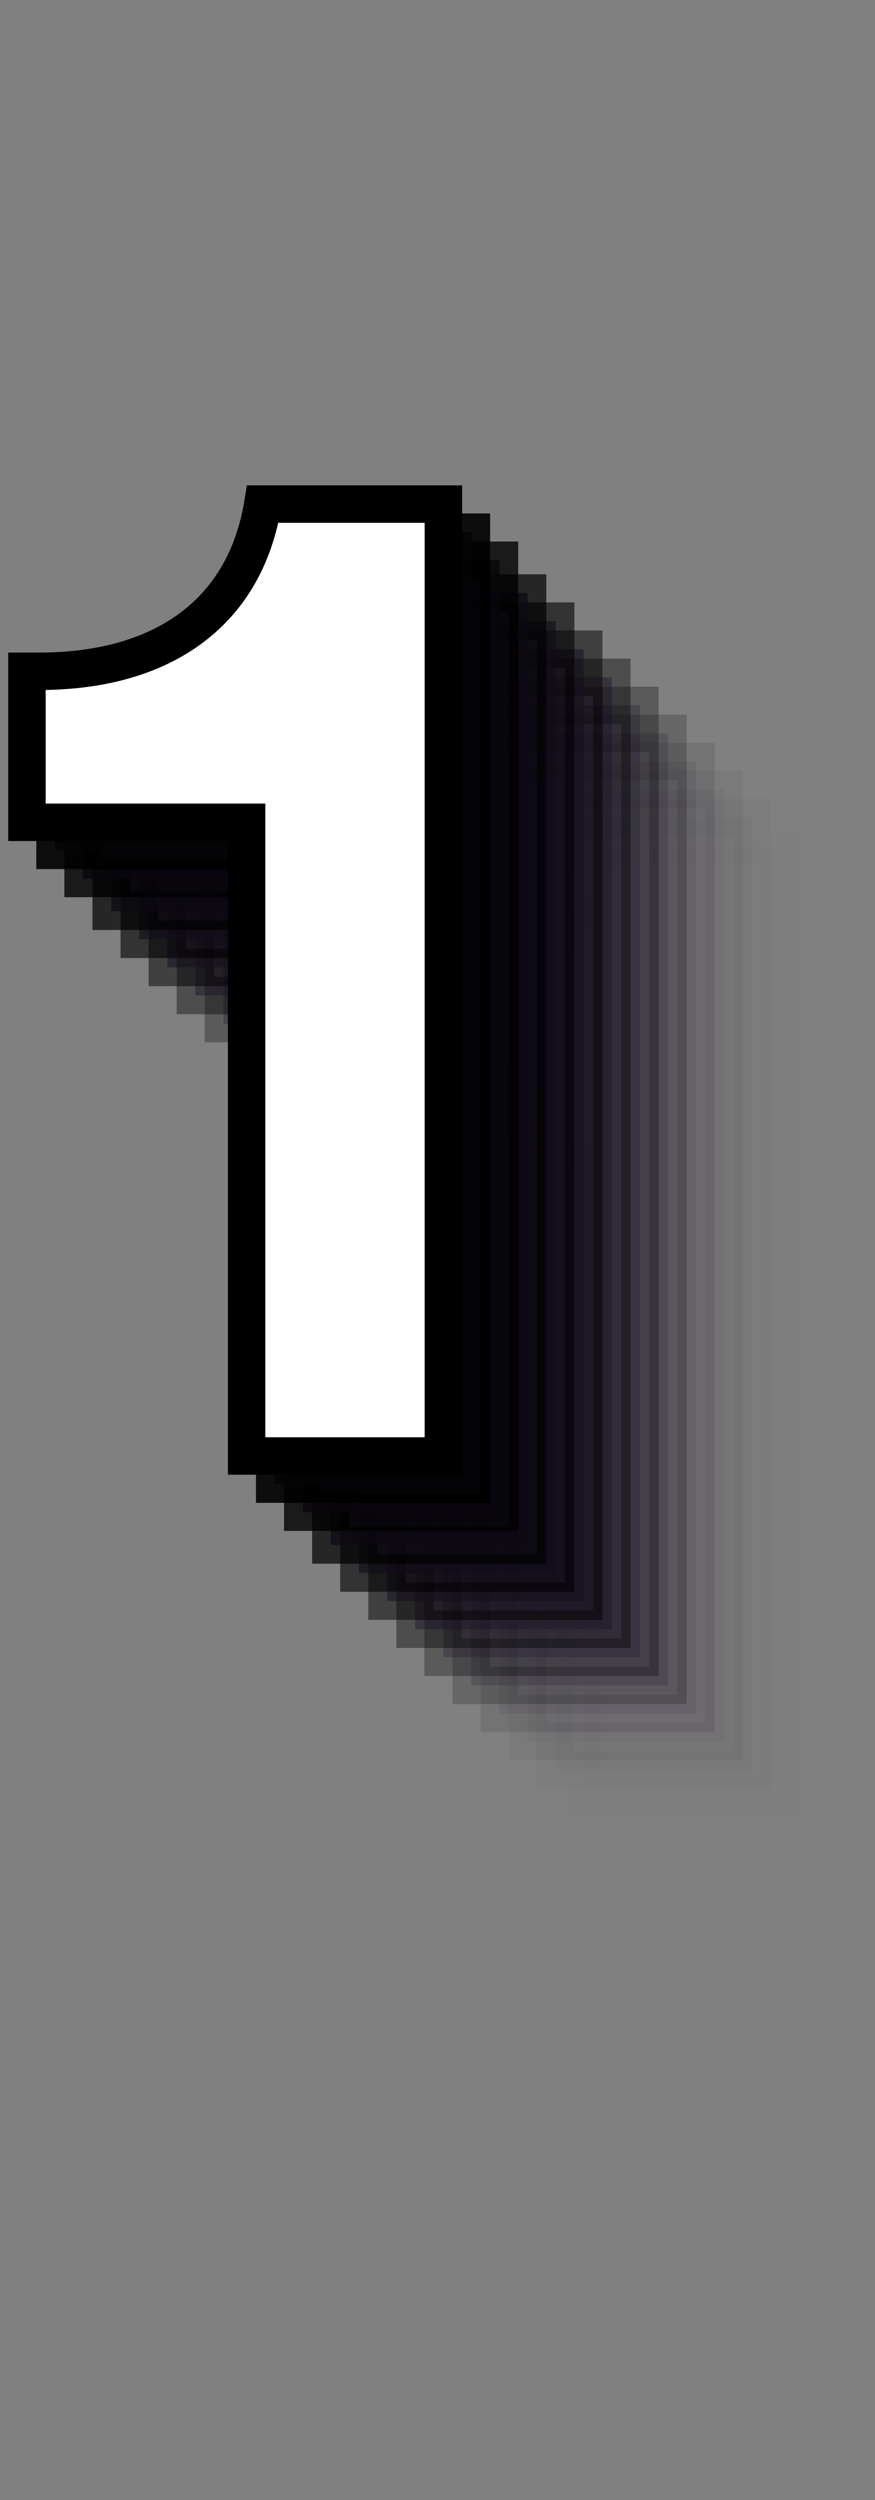 <svg width="187" height="534" viewBox="0 0 187 534" fill="none" xmlns="http://www.w3.org/2000/svg">
<rect x="0" y="0" width="187" height="534" fill="#808080" stroke="none"/>
<path d="M128.16 180.672C124.416 203.424 107.424 216.096 81.216 216.384H77.76V248.64H124.704V384H166.752V180.672H128.16Z" fill="#2A1B3C" fill-opacity="0.01"/>
<path d="M128.16 180.672V176.672H124.764L124.213 180.022L128.16 180.672ZM81.216 216.384V220.384H81.238L81.26 220.384L81.216 216.384ZM77.76 216.384V212.384H73.76V216.384H77.76ZM77.76 248.64H73.76V252.64H77.76V248.64ZM124.704 248.64H128.704V244.64H124.704V248.64ZM124.704 384H120.704V388H124.704V384ZM166.752 384V388H170.752V384H166.752ZM166.752 180.672H170.752V176.672H166.752V180.672ZM124.213 180.022C122.488 190.506 117.781 198.403 110.698 203.762C103.561 209.164 93.663 212.247 81.172 212.384L81.26 220.384C94.977 220.233 106.679 216.836 115.526 210.142C124.427 203.405 130.088 193.59 132.107 181.321L124.213 180.022ZM81.216 212.384H77.76V220.384H81.216V212.384ZM73.76 216.384V248.64H81.76V216.384H73.76ZM77.76 252.64H124.704V244.64H77.76V252.64ZM120.704 248.64V384H128.704V248.64H120.704ZM124.704 388H166.752V380H124.704V388ZM170.752 384V180.672H162.752V384H170.752ZM166.752 176.672H128.16V184.672H166.752V176.672Z" fill="black" fill-opacity="0.01"/>
<path d="M122.16 174.672C118.416 197.424 101.424 210.096 75.216 210.384H71.76V242.64H118.704V378H160.752V174.672H122.16Z" fill="#2A1B3C" fill-opacity="0.03"/>
<path d="M122.16 174.672V170.672H118.764L118.213 174.022L122.16 174.672ZM75.216 210.384V214.384H75.238L75.26 214.384L75.216 210.384ZM71.76 210.384V206.384H67.76V210.384H71.76ZM71.76 242.64H67.76V246.64H71.76V242.64ZM118.704 242.64H122.704V238.64H118.704V242.64ZM118.704 378H114.704V382H118.704V378ZM160.752 378V382H164.752V378H160.752ZM160.752 174.672H164.752V170.672H160.752V174.672ZM118.213 174.022C116.488 184.506 111.781 192.403 104.698 197.762C97.561 203.164 87.663 206.247 75.172 206.384L75.26 214.384C88.977 214.233 100.679 210.836 109.526 204.142C118.427 197.405 124.088 187.59 126.107 175.321L118.213 174.022ZM75.216 206.384H71.76V214.384H75.216V206.384ZM67.76 210.384V242.64H75.76V210.384H67.76ZM71.76 246.64H118.704V238.64H71.76V246.64ZM114.704 242.64V378H122.704V242.64H114.704ZM118.704 382H160.752V374H118.704V382ZM164.752 378V174.672H156.752V378H164.752ZM160.752 170.672H122.16V178.672H160.752V170.672Z" fill="black" fill-opacity="0.03"/>
<path d="M116.16 168.672C112.416 191.424 95.424 204.096 69.216 204.384H65.76V236.64H112.704V372H154.752V168.672H116.16Z" fill="#2A1B3C" fill-opacity="0.05"/>
<path d="M116.16 168.672V164.672H112.764L112.213 168.022L116.16 168.672ZM69.216 204.384V208.384H69.238L69.26 208.384L69.216 204.384ZM65.76 204.384V200.384H61.76V204.384H65.76ZM65.76 236.64H61.76V240.64H65.76V236.64ZM112.704 236.64H116.704V232.64H112.704V236.64ZM112.704 372H108.704V376H112.704V372ZM154.752 372V376H158.752V372H154.752ZM154.752 168.672H158.752V164.672H154.752V168.672ZM112.213 168.022C110.488 178.506 105.781 186.403 98.698 191.762C91.561 197.164 81.663 200.247 69.172 200.384L69.26 208.384C82.977 208.233 94.679 204.836 103.526 198.142C112.427 191.405 118.088 181.59 120.107 169.321L112.213 168.022ZM69.216 200.384H65.76V208.384H69.216V200.384ZM61.76 204.384V236.64H69.76V204.384H61.76ZM65.76 240.64H112.704V232.64H65.76V240.64ZM108.704 236.64V372H116.704V236.64H108.704ZM112.704 376H154.752V368H112.704V376ZM158.752 372V168.672H150.752V372H158.752ZM154.752 164.672H116.16V172.672H154.752V164.672Z" fill="black" fill-opacity="0.05"/>
<path d="M110.16 162.672C106.416 185.424 89.424 198.096 63.216 198.384H59.76V230.64H106.704V366H148.752V162.672H110.16Z" fill="#2A1B3C" fill-opacity="0.1"/>
<path d="M110.16 162.672V158.672H106.764L106.213 162.022L110.16 162.672ZM63.216 198.384V202.384H63.238L63.26 202.384L63.216 198.384ZM59.76 198.384V194.384H55.76V198.384H59.76ZM59.76 230.64H55.76V234.64H59.76V230.64ZM106.704 230.64H110.704V226.64H106.704V230.64ZM106.704 366H102.704V370H106.704V366ZM148.752 366V370H152.752V366H148.752ZM148.752 162.672H152.752V158.672H148.752V162.672ZM106.213 162.022C104.488 172.506 99.781 180.403 92.698 185.762C85.561 191.164 75.663 194.247 63.172 194.384L63.26 202.384C76.977 202.233 88.679 198.836 97.526 192.142C106.427 185.405 112.088 175.59 114.107 163.321L106.213 162.022ZM63.216 194.384H59.76V202.384H63.216V194.384ZM55.76 198.384V230.64H63.76V198.384H55.76ZM59.76 234.64H106.704V226.64H59.76V234.64ZM102.704 230.64V366H110.704V230.64H102.704ZM106.704 370H148.752V362H106.704V370ZM152.752 366V162.672H144.752V366H152.752ZM148.752 158.672H110.16V166.672H148.752V158.672Z" fill="black" fill-opacity="0.1"/>
<path d="M104.16 156.672C100.416 179.424 83.424 192.096 57.216 192.384H53.76V224.64H100.704V360H142.752V156.672H104.16Z" fill="#2A1B3C" fill-opacity="0.2"/>
<path d="M104.16 156.672V152.672H100.764L100.213 156.022L104.16 156.672ZM57.216 192.384V196.384H57.238L57.26 196.384L57.216 192.384ZM53.76 192.384V188.384H49.76V192.384H53.76ZM53.76 224.64H49.76V228.64H53.76V224.64ZM100.704 224.64H104.704V220.64H100.704V224.64ZM100.704 360H96.704V364H100.704V360ZM142.752 360V364H146.752V360H142.752ZM142.752 156.672H146.752V152.672H142.752V156.672ZM100.213 156.022C98.488 166.506 93.781 174.403 86.698 179.762C79.561 185.164 69.663 188.247 57.172 188.384L57.26 196.384C70.977 196.233 82.679 192.836 91.526 186.142C100.427 179.405 106.088 169.59 108.107 157.321L100.213 156.022ZM57.216 188.384H53.76V196.384H57.216V188.384ZM49.76 192.384V224.64H57.76V192.384H49.76ZM53.76 228.64H100.704V220.64H53.76V228.64ZM96.704 224.64V360H104.704V224.64H96.704ZM100.704 364H142.752V356H100.704V364ZM146.752 360V156.672H138.752V360H146.752ZM142.752 152.672H104.16V160.672H142.752V152.672Z" fill="black" fill-opacity="0.2"/>
<path d="M98.16 150.672C94.416 173.424 77.424 186.096 51.216 186.384H47.76V218.64H94.704V354H136.752V150.672H98.16Z" fill="#2A1B3C" fill-opacity="0.3"/>
<path d="M98.16 150.672V146.672H94.764L94.213 150.022L98.16 150.672ZM51.216 186.384V190.384H51.238L51.26 190.384L51.216 186.384ZM47.76 186.384V182.384H43.76V186.384H47.76ZM47.76 218.64H43.76V222.64H47.76V218.64ZM94.704 218.64H98.704V214.64H94.704V218.64ZM94.704 354H90.704V358H94.704V354ZM136.752 354V358H140.752V354H136.752ZM136.752 150.672H140.752V146.672H136.752V150.672ZM94.213 150.022C92.488 160.506 87.781 168.403 80.698 173.762C73.561 179.164 63.663 182.247 51.172 182.384L51.26 190.384C64.977 190.233 76.679 186.836 85.526 180.142C94.427 173.405 100.088 163.59 102.107 151.321L94.213 150.022ZM51.216 182.384H47.76V190.384H51.216V182.384ZM43.76 186.384V218.64H51.76V186.384H43.76ZM47.76 222.64H94.704V214.64H47.76V222.64ZM90.704 218.64V354H98.704V218.64H90.704ZM94.704 358H136.752V350H94.704V358ZM140.752 354V150.672H132.752V354H140.752ZM136.752 146.672H98.16V154.672H136.752V146.672Z" fill="black" fill-opacity="0.3"/>
<path d="M92.16 144.672C88.416 167.424 71.424 180.096 45.216 180.384H41.76V212.64H88.704V348H130.752V144.672H92.16Z" fill="#2A1B3C" fill-opacity="0.4"/>
<path d="M92.16 144.672V140.672H88.764L88.213 144.022L92.16 144.672ZM45.216 180.384V184.384H45.238L45.26 184.384L45.216 180.384ZM41.76 180.384V176.384H37.76V180.384H41.76ZM41.76 212.64H37.76V216.64H41.76V212.64ZM88.704 212.64H92.704V208.64H88.704V212.64ZM88.704 348H84.704V352H88.704V348ZM130.752 348V352H134.752V348H130.752ZM130.752 144.672H134.752V140.672H130.752V144.672ZM88.213 144.022C86.488 154.506 81.781 162.403 74.698 167.762C67.561 173.164 57.663 176.247 45.172 176.384L45.26 184.384C58.977 184.233 70.679 180.836 79.526 174.142C88.427 167.405 94.088 157.59 96.107 145.321L88.213 144.022ZM45.216 176.384H41.76V184.384H45.216V176.384ZM37.76 180.384V212.64H45.76V180.384H37.76ZM41.76 216.64H88.704V208.64H41.76V216.64ZM84.704 212.64V348H92.704V212.64H84.704ZM88.704 352H130.752V344H88.704V352ZM134.752 348V144.672H126.752V348H134.752ZM130.752 140.672H92.16V148.672H130.752V140.672Z" fill="black" fill-opacity="0.4"/>
<path d="M86.16 138.672C82.416 161.424 65.424 174.096 39.216 174.384H35.76V206.64H82.704V342H124.752V138.672H86.16Z" fill="#2A1B3C" fill-opacity="0.5"/>
<path d="M86.16 138.672V134.672H82.764L82.213 138.022L86.16 138.672ZM39.216 174.384V178.384H39.238L39.26 178.384L39.216 174.384ZM35.76 174.384V170.384H31.76V174.384H35.76ZM35.76 206.64H31.76V210.64H35.76V206.64ZM82.704 206.64H86.704V202.64H82.704V206.64ZM82.704 342H78.704V346H82.704V342ZM124.752 342V346H128.752V342H124.752ZM124.752 138.672H128.752V134.672H124.752V138.672ZM82.213 138.022C80.488 148.506 75.781 156.403 68.698 161.762C61.561 167.164 51.663 170.247 39.172 170.384L39.26 178.384C52.977 178.233 64.679 174.836 73.526 168.142C82.427 161.405 88.088 151.59 90.107 139.321L82.213 138.022ZM39.216 170.384H35.76V178.384H39.216V170.384ZM31.76 174.384V206.64H39.76V174.384H31.76ZM35.76 210.64H82.704V202.64H35.76V210.64ZM78.704 206.64V342H86.704V206.64H78.704ZM82.704 346H124.752V338H82.704V346ZM128.752 342V138.672H120.752V342H128.752ZM124.752 134.672H86.16V142.672H124.752V134.672Z" fill="black" fill-opacity="0.5"/>
<path d="M80.16 132.672C76.416 155.424 59.424 168.096 33.216 168.384H29.76V200.64H76.704V336H118.752V132.672H80.16Z" fill="#2A1B3C" fill-opacity="0.6"/>
<path d="M80.16 132.672V128.672H76.764L76.213 132.022L80.16 132.672ZM33.216 168.384V172.384H33.238L33.26 172.384L33.216 168.384ZM29.76 168.384V164.384H25.76V168.384H29.76ZM29.76 200.64H25.76V204.64H29.76V200.64ZM76.704 200.64H80.704V196.64H76.704V200.64ZM76.704 336H72.704V340H76.704V336ZM118.752 336V340H122.752V336H118.752ZM118.752 132.672H122.752V128.672H118.752V132.672ZM76.213 132.022C74.488 142.506 69.781 150.403 62.698 155.762C55.561 161.164 45.663 164.247 33.172 164.384L33.26 172.384C46.977 172.233 58.679 168.836 67.526 162.142C76.427 155.405 82.088 145.59 84.107 133.321L76.213 132.022ZM33.216 164.384H29.76V172.384H33.216V164.384ZM25.76 168.384V200.64H33.76V168.384H25.76ZM29.76 204.64H76.704V196.64H29.76V204.64ZM72.704 200.64V336H80.704V200.64H72.704ZM76.704 340H118.752V332H76.704V340ZM122.752 336V132.672H114.752V336H122.752ZM118.752 128.672H80.16V136.672H118.752V128.672Z" fill="black" fill-opacity="0.6"/>
<path d="M74.16 126.672C70.416 149.424 53.424 162.096 27.216 162.384H23.76V194.64H70.704V330H112.752V126.672H74.16Z" fill="#2A1B3C" fill-opacity="0.7"/>
<path d="M74.16 126.672V122.672H70.764L70.213 126.022L74.16 126.672ZM27.216 162.384V166.384H27.238L27.26 166.384L27.216 162.384ZM23.76 162.384V158.384H19.76V162.384H23.76ZM23.76 194.64H19.76V198.64H23.76V194.64ZM70.704 194.64H74.704V190.64H70.704V194.64ZM70.704 330H66.704V334H70.704V330ZM112.752 330V334H116.752V330H112.752ZM112.752 126.672H116.752V122.672H112.752V126.672ZM70.213 126.022C68.488 136.506 63.781 144.403 56.698 149.762C49.561 155.164 39.663 158.247 27.172 158.384L27.26 166.384C40.977 166.233 52.679 162.836 61.526 156.142C70.427 149.405 76.088 139.59 78.107 127.321L70.213 126.022ZM27.216 158.384H23.76V166.384H27.216V158.384ZM19.76 162.384V194.64H27.76V162.384H19.76ZM23.76 198.64H70.704V190.64H23.76V198.64ZM66.704 194.64V330H74.704V194.64H66.704ZM70.704 334H112.752V326H70.704V334ZM116.752 330V126.672H108.752V330H116.752ZM112.752 122.672H74.16V130.672H112.752V122.672Z" fill="black" fill-opacity="0.7"/>
<path d="M68.16 119.672C64.416 142.424 47.424 155.096 21.216 155.384H17.76V187.64H64.704V323H106.752V119.672H68.16Z" fill="#2A1B3C" fill-opacity="0.8"/>
<path d="M68.16 119.672V115.672H64.764L64.213 119.022L68.16 119.672ZM21.216 155.384V159.384H21.238L21.26 159.384L21.216 155.384ZM17.76 155.384V151.384H13.76V155.384H17.76ZM17.76 187.64H13.76V191.64H17.76V187.64ZM64.704 187.64H68.704V183.64H64.704V187.64ZM64.704 323H60.704V327H64.704V323ZM106.752 323V327H110.752V323H106.752ZM106.752 119.672H110.752V115.672H106.752V119.672ZM64.213 119.022C62.488 129.506 57.781 137.403 50.698 142.762C43.561 148.164 33.663 151.247 21.172 151.384L21.26 159.384C34.977 159.233 46.679 155.836 55.526 149.142C64.427 142.405 70.088 132.59 72.107 120.321L64.213 119.022ZM21.216 151.384H17.76V159.384H21.216V151.384ZM13.76 155.384V187.64H21.76V155.384H13.76ZM17.76 191.64H64.704V183.64H17.76V191.64ZM60.704 187.64V323H68.704V187.64H60.704ZM64.704 327H106.752V319H64.704V327ZM110.752 323V119.672H102.752V323H110.752ZM106.752 115.672H68.16V123.672H106.752V115.672Z" fill="black" fill-opacity="0.8"/>
<path d="M62.16 113.672C58.416 136.424 41.424 149.096 15.216 149.384H11.76V181.64H58.704V317H100.752V113.672H62.16Z" fill="#2A1B3C" fill-opacity="0.9"/>
<path d="M62.16 113.672V109.672H58.764L58.213 113.022L62.16 113.672ZM15.216 149.384V153.384H15.238L15.26 153.384L15.216 149.384ZM11.76 149.384V145.384H7.76V149.384H11.76ZM11.76 181.64H7.76V185.64H11.76V181.64ZM58.704 181.64H62.704V177.64H58.704V181.64ZM58.704 317H54.704V321H58.704V317ZM100.752 317V321H104.752V317H100.752ZM100.752 113.672H104.752V109.672H100.752V113.672ZM58.213 113.022C56.488 123.506 51.781 131.403 44.698 136.762C37.561 142.164 27.663 145.247 15.172 145.384L15.26 153.384C28.977 153.233 40.679 149.836 49.526 143.142C58.427 136.405 64.088 126.59 66.107 114.321L58.213 113.022ZM15.216 145.384H11.76V153.384H15.216V145.384ZM7.76 149.384V181.64H15.76V149.384H7.76ZM11.76 185.64H58.704V177.64H11.76V185.64ZM54.704 181.64V317H62.704V181.64H54.704ZM58.704 321H100.752V313H58.704V321ZM104.752 317V113.672H96.752V317H104.752ZM100.752 109.672H62.16V117.672H100.752V109.672Z" fill="black" fill-opacity="0.9"/>
<path d="M56.16 107.672C52.416 130.424 35.424 143.096 9.216 143.384H5.76V175.64H52.704V311H94.752V107.672H56.16Z" fill="white"/>
<path d="M56.16 107.672V103.672H52.764L52.213 107.022L56.16 107.672ZM9.216 143.384V147.384H9.238L9.26 147.384L9.216 143.384ZM5.76 143.384V139.384H1.76V143.384H5.76ZM5.76 175.64H1.76V179.64H5.76V175.64ZM52.704 175.64H56.704V171.64H52.704V175.64ZM52.704 311H48.704V315H52.704V311ZM94.752 311V315H98.752V311H94.752ZM94.752 107.672H98.752V103.672H94.752V107.672ZM52.213 107.022C50.488 117.506 45.781 125.403 38.698 130.762C31.561 136.164 21.663 139.247 9.172 139.384L9.26 147.384C22.977 147.233 34.679 143.836 43.526 137.142C52.427 130.405 58.088 120.59 60.107 108.321L52.213 107.022ZM9.216 139.384H5.76V147.384H9.216V139.384ZM1.76 143.384V175.64H9.76V143.384H1.76ZM5.76 179.64H52.704V171.64H5.76V179.64ZM48.704 175.64V311H56.704V175.64H48.704ZM52.704 315H94.752V307H52.704V315ZM98.752 311V107.672H90.752V311H98.752ZM94.752 103.672H56.16V111.672H94.752V103.672Z" fill="black"/>
</svg>

